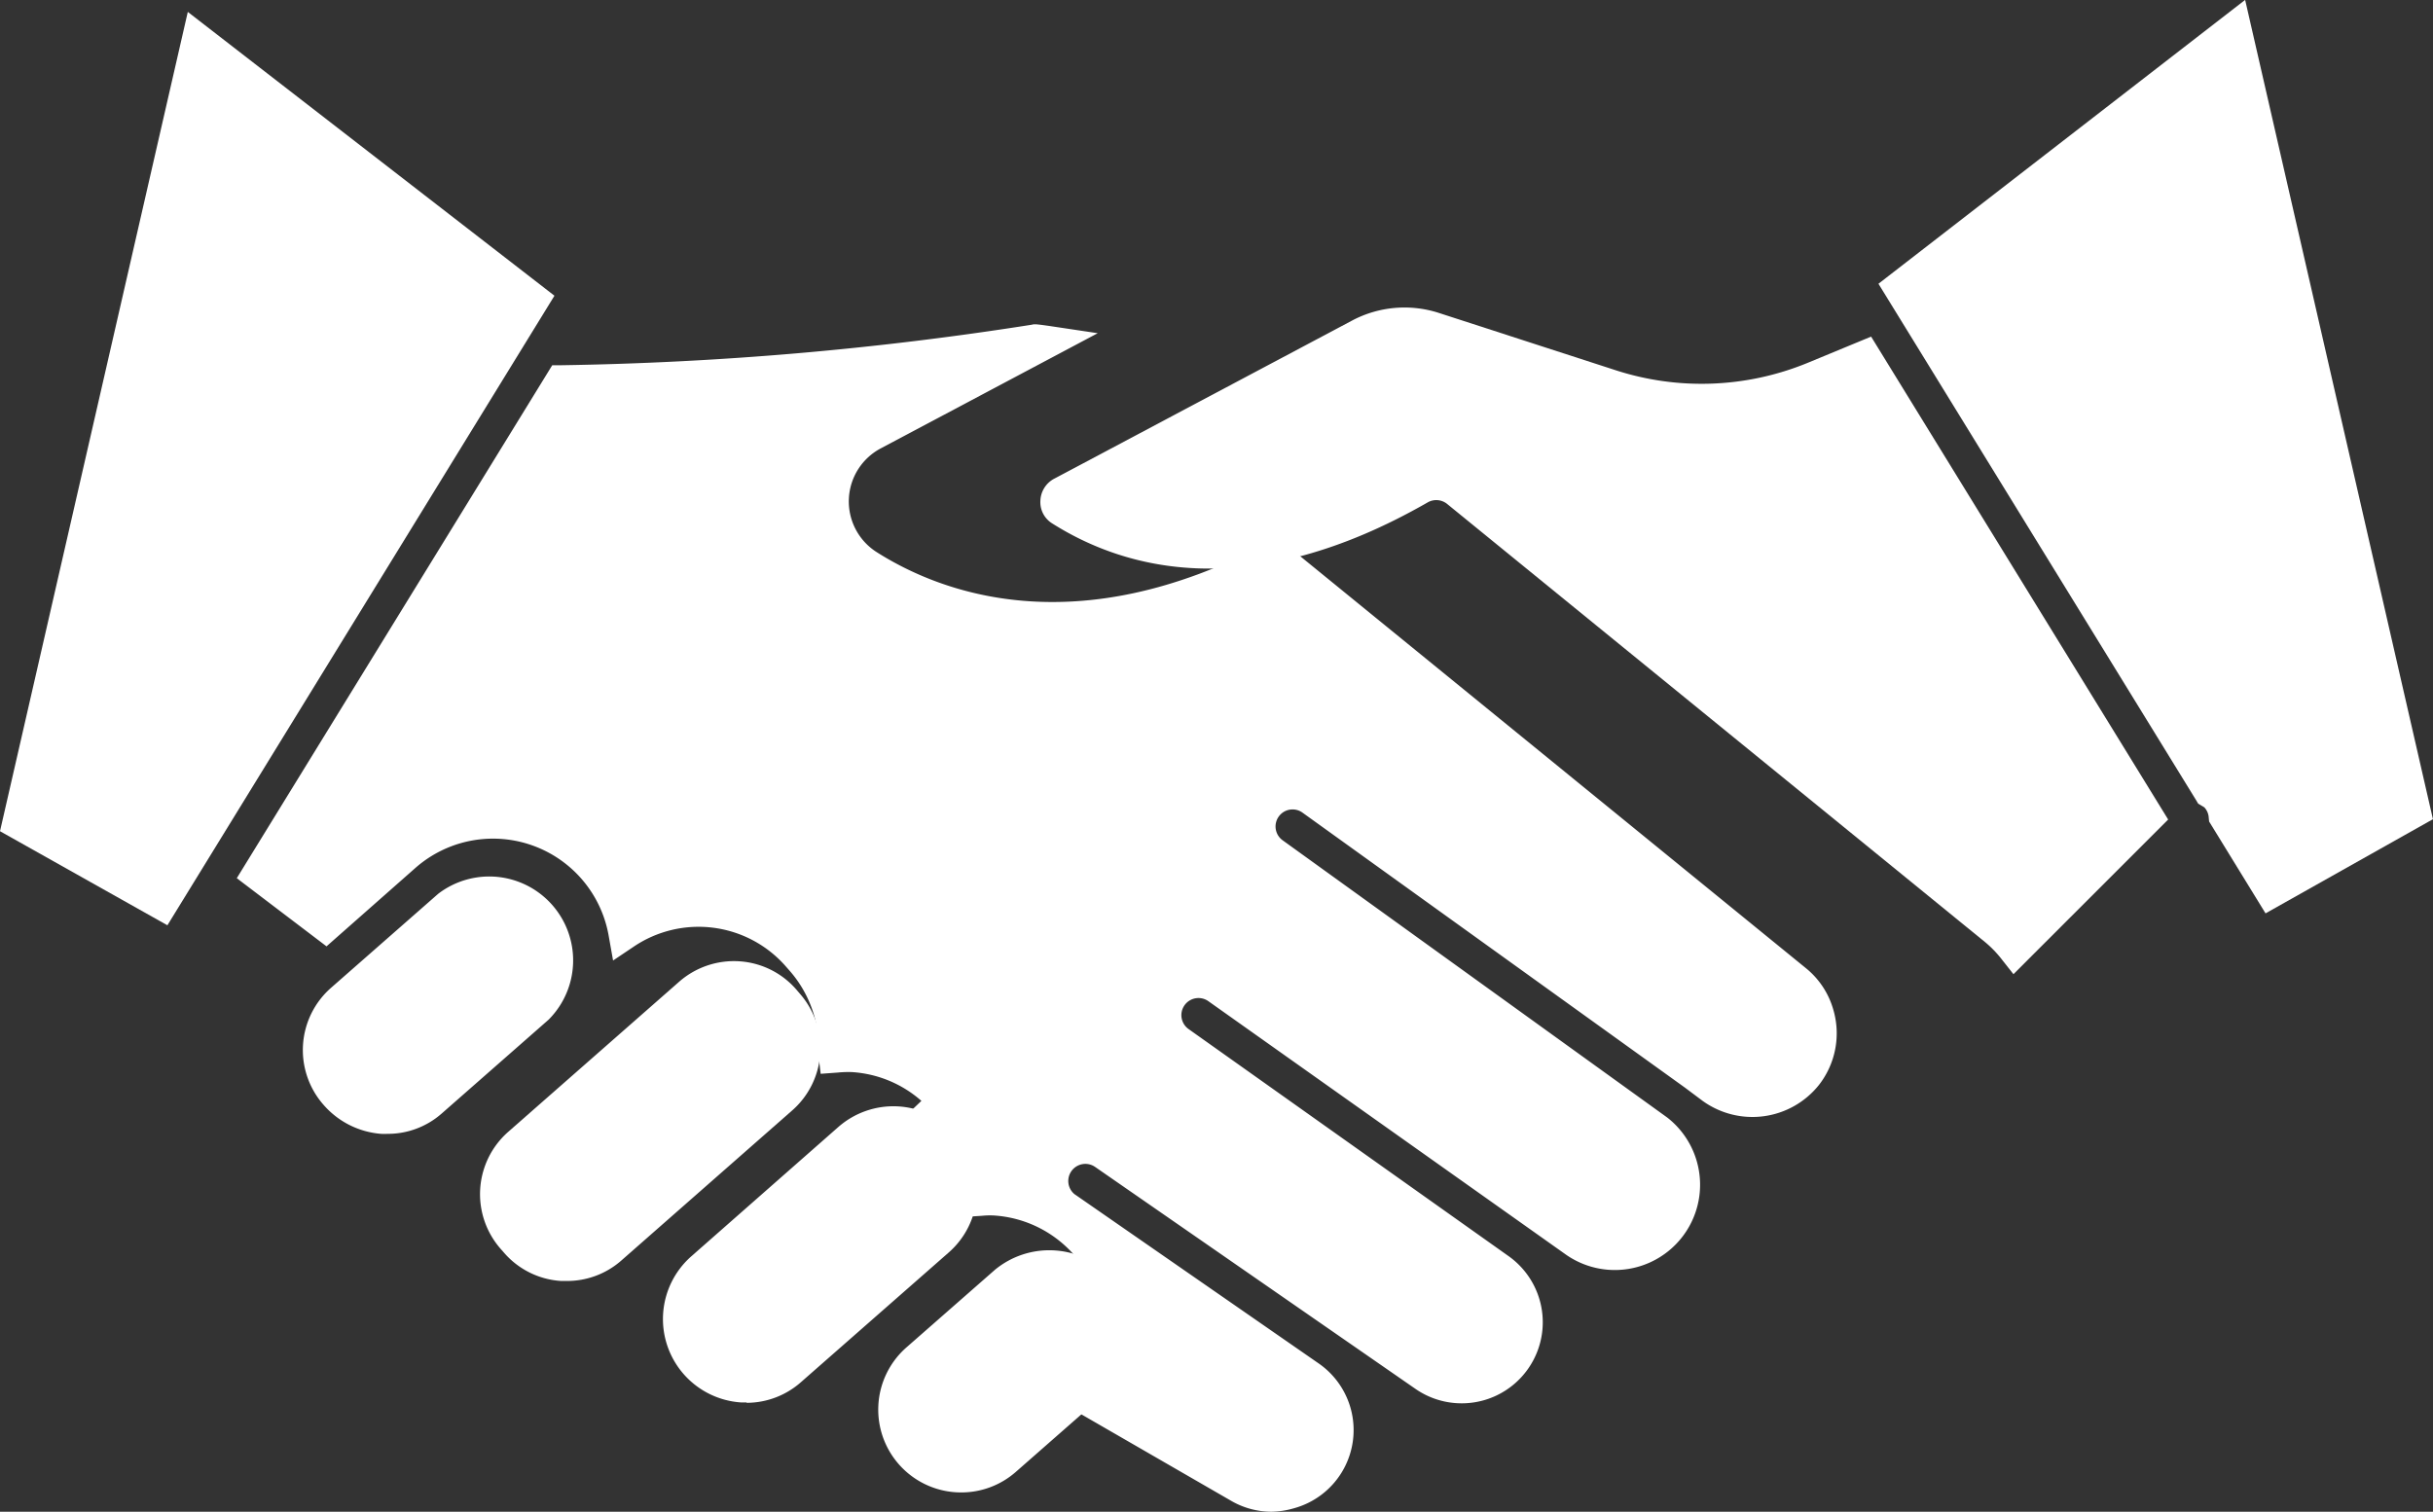 <svg id="handshake_1_" data-name="handshake (1)" xmlns="http://www.w3.org/2000/svg" width="46.392" height="28.832" viewBox="0 0 46.392 28.832">
  <rect x="0" y="0" width="46.392" height="28.832" fill="#333333" stroke="none"/>
  <path id="Path_366" data-name="Path 366" d="M107.77,304.659a1.275,1.275,0,0,0,.116-1.8l-.07-.08a1.265,1.265,0,0,0-.874-.427h-.085a1.265,1.265,0,0,0-.839.317l-1.708,1.5-1.555,1.365a1.277,1.277,0,0,0-.115,1.8l.071.082a1.276,1.276,0,0,0,1.8.116l1.2-1.049Z" transform="translate(-92.85 -283.714)" fill="#fff"/>
  <path id="Path_367" data-name="Path 367" d="M100.406,304.806c-.035,0-.07,0-.106,0a1.568,1.568,0,0,1-1.084-.533l-.072-.082a1.582,1.582,0,0,1,.143-2.226l3.264-2.867a1.585,1.585,0,0,1,1.144-.389,1.568,1.568,0,0,1,1.084.533l.1.117a1.577,1.577,0,0,1-.172,2.193l-3.263,2.867A1.564,1.564,0,0,1,100.406,304.806Zm3.186-5.489a.969.969,0,0,0-.638.244l-3.263,2.867a.972.972,0,0,0-.087,1.367l.072.082a.97.97,0,0,0,1.367.087l3.263-2.867a.969.969,0,0,0,.088-1.367l-.071-.082a.96.96,0,0,0-.664-.326Z" transform="translate(-89.6 -280.375)" fill="#fff"/>
  <path id="Path_368" data-name="Path 368" d="M187.736,366.414a1.27,1.27,0,0,0-.84.316l-1.684,1.478a1.275,1.275,0,1,0,1.682,1.917l1.684-1.478a1.274,1.274,0,0,0-.842-2.232Z" transform="translate(-167.724 -342.282)" fill="#fff"/>
  <path id="Path_369" data-name="Path 369" d="M182.8,367.682a1.579,1.579,0,0,1-1.044-2.767l1.685-1.478a1.627,1.627,0,0,1,2.229.145,1.58,1.58,0,0,1-.145,2.23l-1.684,1.478A1.572,1.572,0,0,1,182.8,367.682Zm1.682-4.026a.967.967,0,0,0-.641.237l-1.685,1.478a.97.97,0,1,0,1.281,1.458l1.685-1.477a.969.969,0,0,0-.64-1.7Z" transform="translate(-164.471 -339.218)" fill="#fff"/>
  <path id="Path_370" data-name="Path 370" d="M7.486,93.793,4.062,108.731,6.8,110.27l7.084-11.523Z" transform="translate(-3.714 -93.032)" fill="#fff"/>
  <path id="Path_371" data-name="Path 371" d="M3.192,104.988,0,103.194,3.581,87.568l6.991,5.413Zm-2.5-2.1,2.283,1.281,6.787-11.04-5.8-4.492Z" transform="translate(0 -87.341)" fill="#fff"/>
  <path id="Path_372" data-name="Path 372" d="M75.044,284.965a1.275,1.275,0,0,0,.117-1.8l-.022-.025a1.265,1.265,0,0,0-.875-.431h-.085a1.265,1.265,0,0,0-.839.317L71.3,284.817a1.292,1.292,0,0,0,1.688,1.956l.017-.014.155-.136,1.557-1.366Z" transform="translate(-64.786 -265.754)" fill="#fff"/>
  <path id="Path_373" data-name="Path 373" d="M68.948,284.126a1.117,1.117,0,0,1-.119,0,1.621,1.621,0,0,1-1.1-.556,1.58,1.58,0,0,1,.145-2.229l2.043-1.793a1.6,1.6,0,0,1,2.106,2.4l-2.042,1.793A1.552,1.552,0,0,1,68.948,284.126Zm2.007-4.365a.966.966,0,0,0-.638.244L68.275,281.8a.97.97,0,0,0-.089,1.369h0a1.014,1.014,0,0,0,.688.35.947.947,0,0,0,.7-.235l2.042-1.793a.97.97,0,0,0,.089-1.369.983.983,0,0,0-.687-.353Z" transform="translate(-61.562 -262.501)" fill="#fff"/>
  <path id="Path_374" data-name="Path 374" d="M145.479,336.012a1.266,1.266,0,0,0-.314-.924l-.018-.021a1.264,1.264,0,0,0-.873-.427h-.085a1.265,1.265,0,0,0-.839.317l-.2.176-2.066,1.814-.549.479a1.294,1.294,0,0,0,.776,2.251,1.262,1.262,0,0,0,.924-.314l2.814-2.47A1.267,1.267,0,0,0,145.479,336.012Z" transform="translate(-127.149 -313.232)" fill="#fff"/>
  <path id="Path_375" data-name="Path 375" d="M138.063,336.656c-.035,0-.069,0-.1,0a1.594,1.594,0,0,1-.958-2.784l2.811-2.473a1.593,1.593,0,0,1,1.144-.389,1.566,1.566,0,0,1,1.083.532,1.579,1.579,0,0,1-.123,2.251l-2.814,2.47a1.569,1.569,0,0,1-1.041.4Zm1.952-4.624-2.611,2.292a.972.972,0,0,0-.091,1.369.984.984,0,0,0,.684.348.96.96,0,0,0,.705-.24l2.814-2.47a.969.969,0,0,0,.09-1.368h0a.976.976,0,0,0-.684-.349h-.065a.956.956,0,0,0-.638.244Z" transform="translate(-123.827 -309.908)" fill="#fff"/>
  <path id="Path_376" data-name="Path 376" d="M86.649,172.806l-9.926-8.088c-3.8,2.018-6.493.98-7.78.158a1.45,1.45,0,0,1,.122-2.5l3.308-1.757c-.085-.013-.169-.024-.244-.031a64.016,64.016,0,0,1-9.023.777l-5.783,9.406,1.289.983,1.516-1.331a2.535,2.535,0,0,1,3.578.233h0l.022.025a2.514,2.514,0,0,1,.583,1.227,2.486,2.486,0,0,1,1.566-.427,2.518,2.518,0,0,1,1.741.858l.071.082a2.518,2.518,0,0,1,.624,1.836v0a2.551,2.551,0,0,1,.35-.012,2.519,2.519,0,0,1,1.741.858l-.456.437.474-.416a2.519,2.519,0,0,1,.625,1.837c0,.009,0,.016,0,.025a2.511,2.511,0,0,1,2.274,3.9l2.72,1.569a1.26,1.26,0,0,0,1.7-.451,1.236,1.236,0,0,0-.37-1.652l-4.33-3s-.005-.007-.009-.009l-.292-.2a.631.631,0,0,1,.718-1.037l6.108,4.231a1.241,1.241,0,0,0,1.727-.313h0a1.246,1.246,0,0,0-.3-1.718L74.911,174s0-.007-.009-.009a.631.631,0,1,1,.732-1.028l6.814,4.834a1.321,1.321,0,0,0,1.572-2.123l-7.332-5.283a.631.631,0,1,1,.7-1.049l.032.023.5.357h.007l6.8,4.9c.013.009.022.021.034.03l.112.081a.587.587,0,0,1,.061.048l.122.084a1.314,1.314,0,0,0,1.791-.248,1.293,1.293,0,0,0,.226-1.169,1.263,1.263,0,0,0-.423-.634Z" transform="translate(-52.409 -154.1)" fill="#fff"/>
  <path id="Path_377" data-name="Path 377" d="M72.34,179.633a1.535,1.535,0,0,1-.768-.206l-3-1.732.183-.268a2.221,2.221,0,0,0-1.712-3.444,1.506,1.506,0,0,0-.227.006l-.409.026.024-.347a2.227,2.227,0,0,0-.36-1.4l-.229.2-.412-.449.232-.222a2.214,2.214,0,0,0-1.326-.549,2.048,2.048,0,0,0-.267.009l-.328.024-.041-.361v-.013a2.227,2.227,0,0,0-.549-1.59l-.072-.082a2.209,2.209,0,0,0-2.907-.376l-.389.261-.082-.461a2.239,2.239,0,0,0-3.682-1.309l-1.7,1.5-1.711-1.3,6.015-9.783.164,0a63.94,63.94,0,0,0,8.974-.772l.043-.009.043,0c.08.007.17.02.262.033l.915.137-4.126,2.191a1.145,1.145,0,0,0-.1,1.977c1.211.773,3.794,1.78,7.471-.171l.179-.1,10.082,8.215a1.57,1.57,0,0,1,.52.789,1.6,1.6,0,0,1-.278,1.442,1.622,1.622,0,0,1-2.211.3l-.342-.256L72.929,166.3a.324.324,0,0,0-.453.074h0a.325.325,0,0,0,.075.454h0l7.333,5.287a1.626,1.626,0,0,1-1.927,2.618l-6.816-4.832a.326.326,0,1,0-.378.531l6.088,4.321a1.546,1.546,0,0,1-1.774,2.533h0l-6.107-4.232a.326.326,0,0,0-.388.523l.018.012,4.632,3.212a1.546,1.546,0,0,1-.47,2.767A1.6,1.6,0,0,1,72.34,179.633Zm-2.917-2.15,2.454,1.416a.942.942,0,0,0,1.008-1.586l-3.461-2.4a2.821,2.821,0,0,1,.3,1.48A2.748,2.748,0,0,1,69.423,177.483Zm-.635-5.089a.929.929,0,0,1,.531.165l6.107,4.231a.936.936,0,0,0,1.073-1.533l-6.121-4.346a.936.936,0,0,1,1.117-1.5l6.816,4.834a1.016,1.016,0,0,0,1.21-1.632L72.2,167.335a.935.935,0,0,1,1.088-1.522l.509.36,6.941,5.007a.893.893,0,0,1,.089.073l.086.056a1.009,1.009,0,0,0,1.377-.183.991.991,0,0,0,.174-.9.963.963,0,0,0-.318-.488l-9.772-7.962c-3.854,1.97-6.6.886-7.907.052a1.755,1.755,0,0,1,.146-3.03l1.87-.993c-1.9.258-4.5.45-7.513.549l-5.55,9.033.873.664,1.329-1.166a2.84,2.84,0,0,1,4.008.26h0a2.879,2.879,0,0,1,.572.99,2.75,2.75,0,0,1,1.39-.27,2.822,2.822,0,0,1,1.952.961l.072.082a2.816,2.816,0,0,1,.7,1.722h.061a2.822,2.822,0,0,1,1.756.767l.01-.009.165.189.018.02.192.219-.009.009a2.813,2.813,0,0,1,.537,1.54h.037a2.853,2.853,0,0,1,.793.167.934.934,0,0,1,.915-1.146Z" transform="translate(-48.093 -150.801)" fill="#fff"/>
  <path id="Path_378" data-name="Path 378" d="M393.94,91.146l-6.4,4.954,5.916,9.623a.6.6,0,0,1,.109.073.619.619,0,0,1,.173.387l.886,1.441,2.735-1.539Z" transform="translate(-351.32 -90.612)" fill="#fff"/>
  <path id="Path_379" data-name="Path 379" d="M390.2,102.341l-1.076-1.752-.007-.071a.317.317,0,0,0-.085-.2l-.117-.07-.036-.061-6.06-9.854,6.992-5.414,3.581,15.626Zm-.488-1.955.7,1.136,2.283-1.281L389.43,85.988l-5.8,4.494,5.733,9.325a.563.563,0,0,1,.1.08.908.908,0,0,1,.251.5Z" transform="translate(-347.001 -84.921)" fill="#fff"/>
  <path id="Path_380" data-name="Path 380" d="M214.315,157.833a5.621,5.621,0,0,1-3.9.142l-3.358-1.09a1.829,1.829,0,0,0-1.4.122l-1.138.6c-.012.006-.023.013-.035.019l-4.51,2.4a.191.191,0,0,0-.109.166.173.173,0,0,0,.081.16c1.327.847,3.6,1.464,6.851-.4a.632.632,0,0,1,.712.058l10.252,8.356a2.432,2.432,0,0,1,.384.4l2.535-2.537-5.4-8.787Z" transform="translate(-179.734 -150.637)" fill="#fff"/>
  <path id="Path_381" data-name="Path 381" d="M214.9,165.994l-.212-.269a2.1,2.1,0,0,0-.335-.348L204.1,157.024a.329.329,0,0,0-.366-.03c-3.386,1.944-5.766,1.288-7.167.4a.476.476,0,0,1-.221-.433.494.494,0,0,1,.271-.421l5.681-3.017a2.134,2.134,0,0,1,1.636-.144l3.356,1.088a5.317,5.317,0,0,0,3.687-.133l1.209-.5,5.664,9.21Zm-11.01-9.654a.939.939,0,0,1,.592.209l10.252,8.356a2.327,2.327,0,0,1,.206.187l2.135-2.135-5.14-8.363-.727.3a5.926,5.926,0,0,1-4.109.149l-3.355-1.089a1.525,1.525,0,0,0-1.164.1l-5.51,2.928c1.277.742,3.377,1.194,6.357-.518a.935.935,0,0,1,.462-.124Z" transform="translate(-176.508 -147.414)" fill="#fff"/>
</svg>

